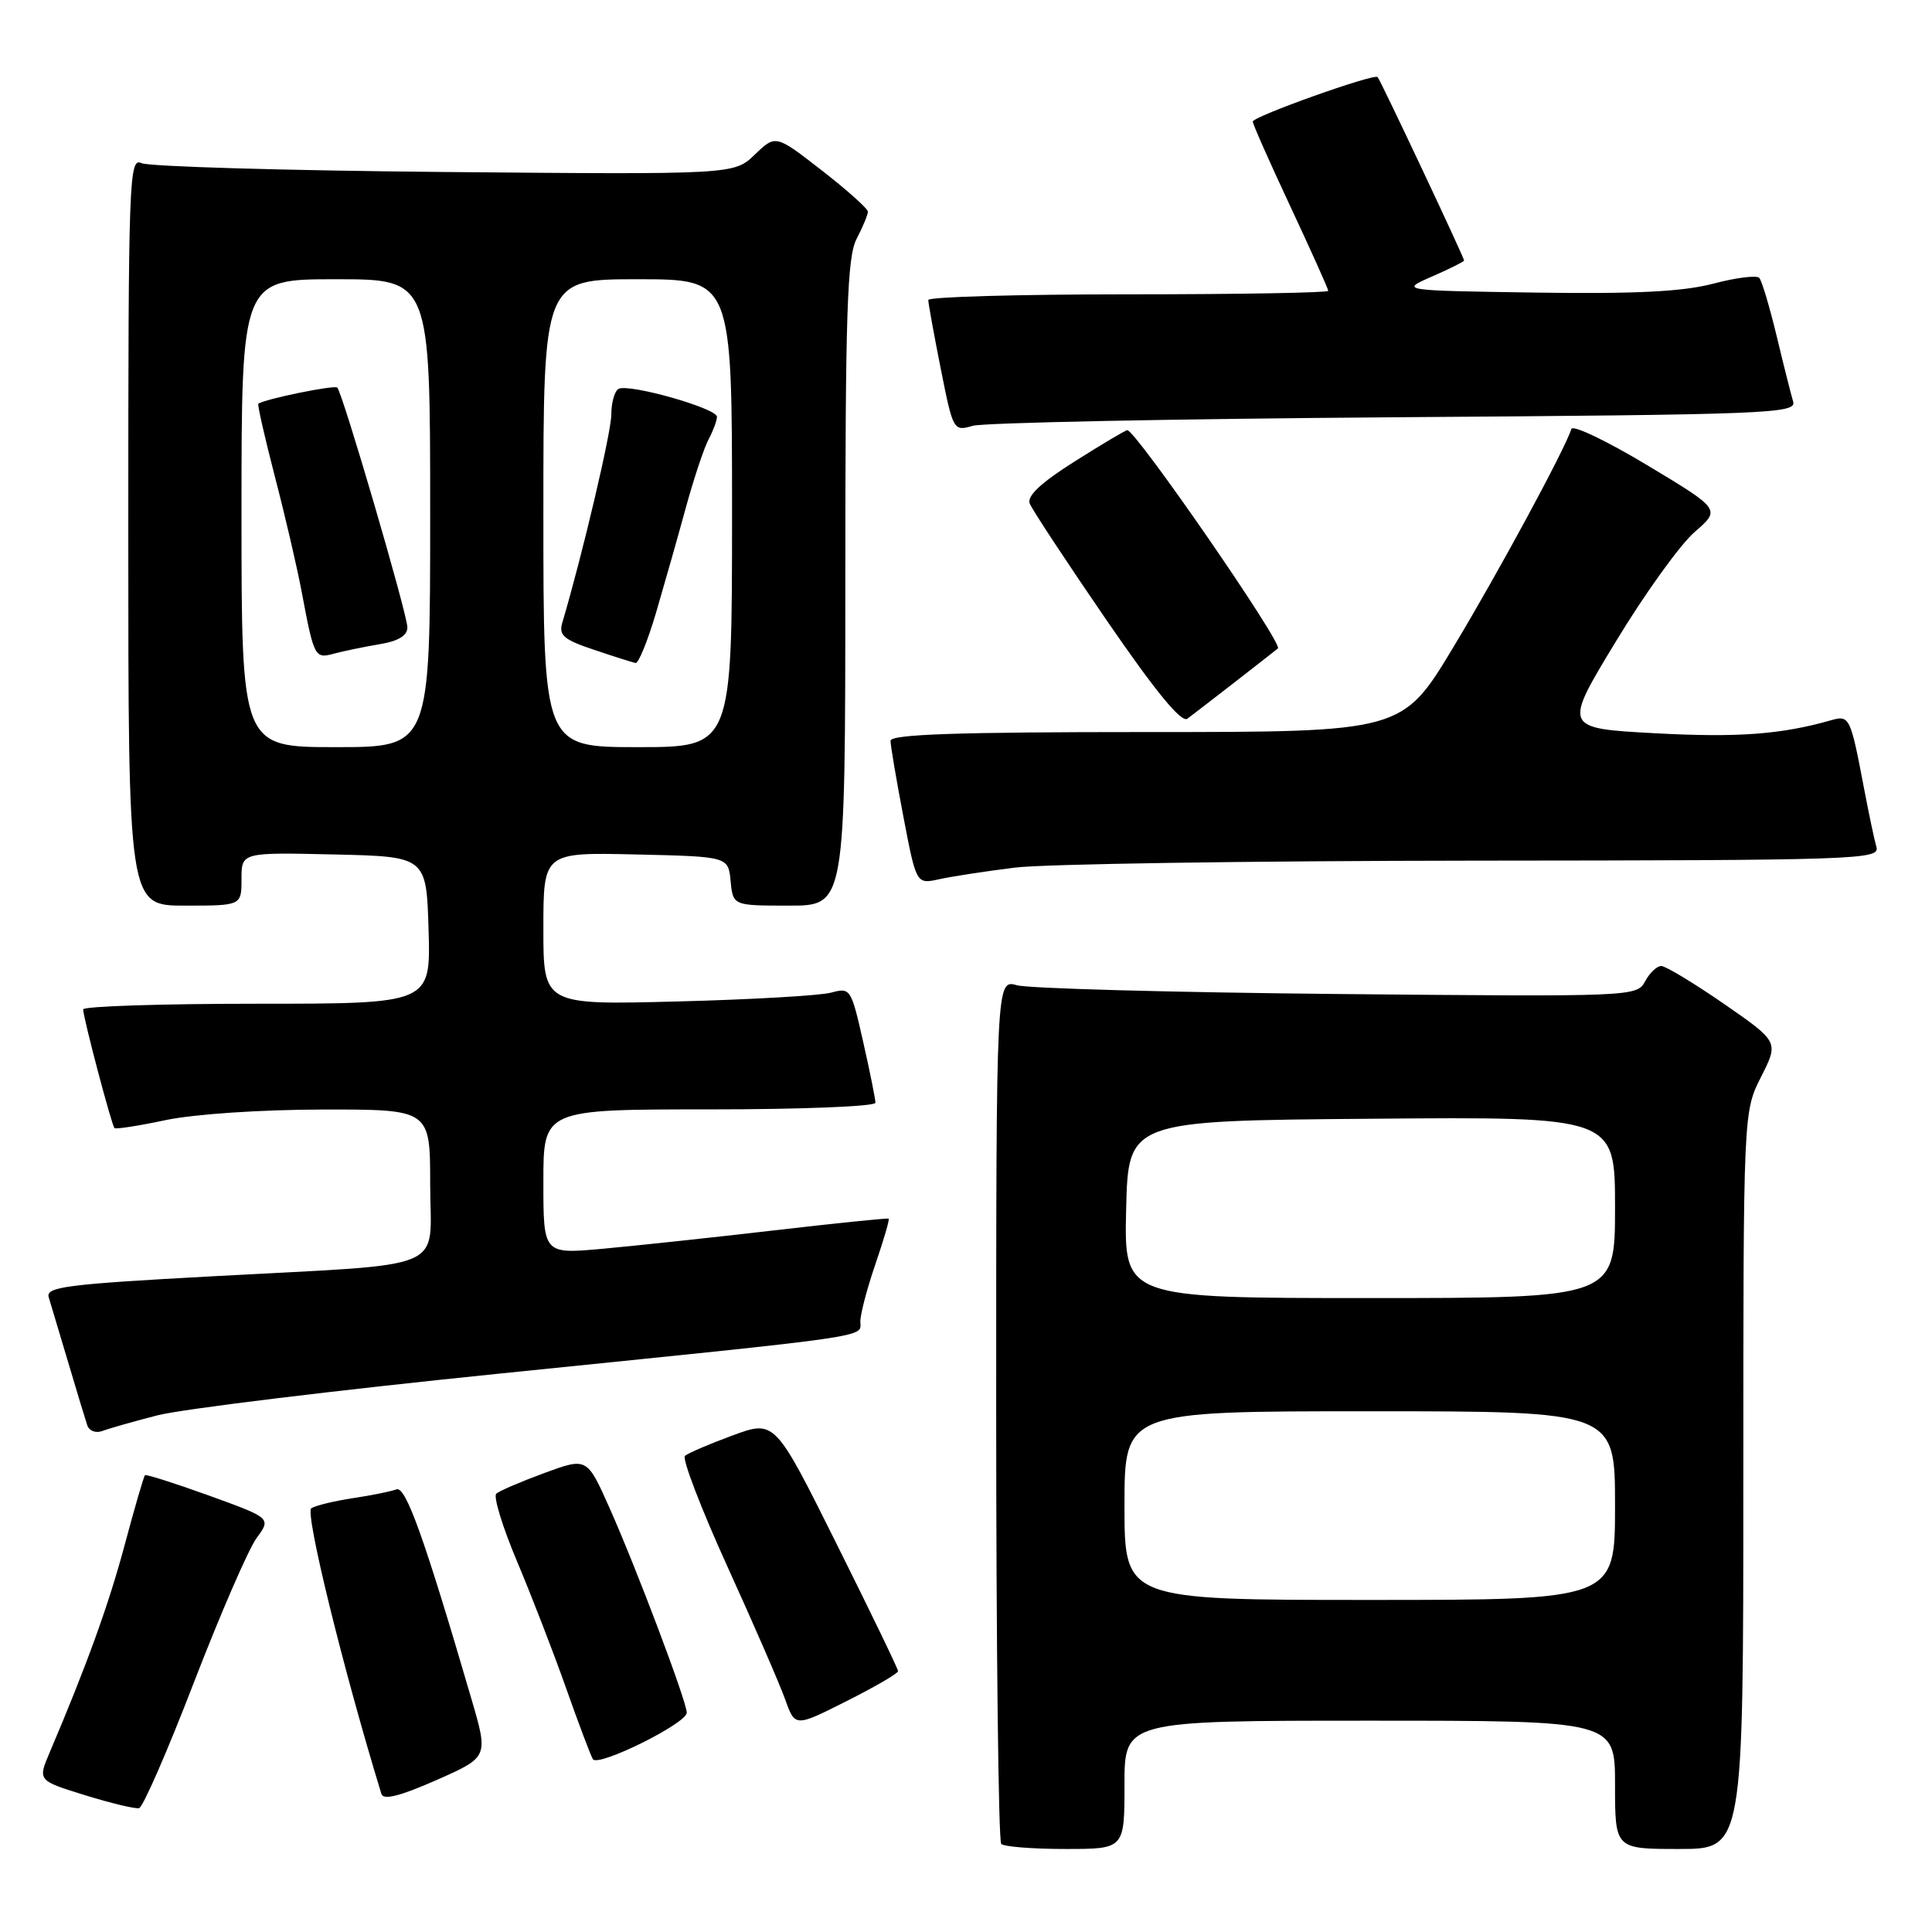 <?xml version="1.0" encoding="UTF-8" standalone="no"?>
<!DOCTYPE svg PUBLIC "-//W3C//DTD SVG 1.1//EN" "http://www.w3.org/Graphics/SVG/1.1/DTD/svg11.dtd" >
<svg xmlns="http://www.w3.org/2000/svg" xmlns:xlink="http://www.w3.org/1999/xlink" version="1.1" viewBox="0 0 256 256">
 <g >
 <path fill="currentColor"
d=" M 149.00 236.50 C 149.00 228.00 149.00 228.00 181.50 228.00 C 214.00 228.00 214.00 228.00 214.00 236.50 C 214.00 245.00 214.00 245.00 222.50 245.00 C 231.00 245.00 231.00 245.00 231.00 196.17 C 231.00 147.34 231.00 147.34 233.35 142.69 C 235.70 138.05 235.70 138.05 228.44 133.02 C 224.44 130.26 220.70 128.00 220.12 128.00 C 219.54 128.00 218.58 128.92 217.98 130.04 C 216.90 132.06 216.33 132.08 177.19 131.71 C 155.36 131.50 136.26 130.98 134.75 130.55 C 132.00 129.77 132.00 129.77 132.00 186.72 C 132.00 218.04 132.30 243.97 132.67 244.33 C 133.03 244.70 136.86 245.00 141.17 245.00 C 149.00 245.00 149.00 245.00 149.00 236.50 Z  M 25.69 222.94 C 29.18 213.90 32.91 205.30 33.98 203.83 C 35.94 201.16 35.94 201.16 27.72 198.18 C 23.20 196.55 19.37 195.33 19.21 195.47 C 19.05 195.62 17.85 199.75 16.54 204.64 C 14.42 212.57 11.50 220.66 6.58 232.21 C 5.00 235.93 5.00 235.93 11.25 237.87 C 14.69 238.93 17.92 239.71 18.43 239.59 C 18.94 239.48 22.21 231.98 25.69 222.94 Z  M 62.48 225.16 C 56.21 203.72 53.76 196.88 52.53 197.35 C 51.83 197.62 49.25 198.14 46.79 198.51 C 44.34 198.88 41.84 199.48 41.25 199.85 C 40.37 200.39 45.49 221.25 50.54 237.71 C 50.80 238.56 53.02 237.99 57.81 235.88 C 64.72 232.83 64.72 232.83 62.48 225.16 Z  M 91.00 226.94 C 91.00 225.49 84.33 207.80 80.76 199.80 C 77.78 193.11 77.78 193.11 72.14 195.18 C 69.04 196.32 66.17 197.55 65.76 197.92 C 65.35 198.29 66.58 202.31 68.50 206.87 C 70.42 211.42 73.35 218.99 75.01 223.69 C 76.67 228.39 78.27 232.63 78.56 233.10 C 79.23 234.19 91.00 228.36 91.00 226.94 Z  M 119.00 221.44 C 119.00 221.14 115.32 213.53 110.83 204.53 C 102.67 188.15 102.67 188.15 97.08 190.20 C 94.01 191.33 91.17 192.55 90.76 192.91 C 90.36 193.28 92.88 199.86 96.37 207.54 C 99.87 215.22 103.31 223.15 104.04 225.18 C 105.35 228.85 105.35 228.85 112.17 225.41 C 115.93 223.52 119.00 221.73 119.00 221.44 Z  M 20.86 187.54 C 24.05 186.71 44.40 184.23 66.08 182.02 C 116.69 176.87 114.00 177.26 114.00 175.10 C 114.00 174.12 114.90 170.69 116.00 167.49 C 117.10 164.29 117.89 161.59 117.75 161.48 C 117.61 161.38 110.75 162.08 102.50 163.04 C 94.25 164.00 84.01 165.09 79.75 165.48 C 72.00 166.17 72.00 166.17 72.00 156.59 C 72.00 147.00 72.00 147.00 94.00 147.00 C 106.10 147.00 116.00 146.61 116.00 146.12 C 116.00 145.64 115.27 142.00 114.37 138.03 C 112.78 130.99 112.68 130.83 110.12 131.53 C 108.68 131.92 99.51 132.45 89.75 132.70 C 72.00 133.16 72.00 133.16 72.00 123.05 C 72.00 112.94 72.00 112.94 84.25 113.22 C 96.50 113.50 96.50 113.50 96.81 116.75 C 97.13 120.00 97.13 120.00 104.56 120.00 C 112.00 120.00 112.00 120.00 112.01 77.25 C 112.01 41.28 112.25 34.05 113.51 31.64 C 114.33 30.06 115.00 28.45 115.00 28.05 C 115.00 27.65 112.25 25.19 108.89 22.58 C 102.78 17.83 102.78 17.83 100.02 20.48 C 97.26 23.13 97.26 23.13 58.88 22.79 C 37.77 22.60 19.71 22.07 18.75 21.62 C 17.10 20.83 17.00 23.50 17.00 70.39 C 17.00 120.00 17.00 120.00 24.50 120.00 C 32.00 120.00 32.00 120.00 32.00 116.47 C 32.00 112.94 32.00 112.94 44.25 113.22 C 56.50 113.50 56.50 113.50 56.79 123.25 C 57.07 133.00 57.07 133.00 34.04 133.00 C 21.37 133.00 11.01 133.34 11.02 133.75 C 11.04 134.91 14.80 149.14 15.17 149.48 C 15.35 149.65 18.42 149.17 22.00 148.41 C 25.73 147.63 34.58 147.03 42.75 147.02 C 57.00 147.00 57.00 147.00 57.00 156.89 C 57.00 168.69 60.12 167.37 28.23 169.11 C 8.69 170.17 6.03 170.52 6.46 171.91 C 6.72 172.78 7.88 176.65 9.03 180.50 C 10.17 184.35 11.31 188.11 11.56 188.85 C 11.81 189.60 12.70 189.94 13.54 189.62 C 14.38 189.30 17.67 188.36 20.86 187.54 Z  M 134.50 114.96 C 138.35 114.48 165.72 114.07 195.32 114.04 C 246.08 114.00 249.11 113.90 248.64 112.25 C 248.36 111.29 247.63 107.80 247.00 104.50 C 245.20 95.01 245.07 94.74 242.65 95.43 C 236.04 97.32 230.25 97.75 219.32 97.16 C 207.13 96.50 207.13 96.50 214.11 85.00 C 217.94 78.67 222.64 72.15 224.54 70.50 C 228.01 67.50 228.01 67.50 218.28 61.65 C 212.94 58.44 208.41 56.27 208.22 56.84 C 207.25 59.76 198.54 75.85 192.58 85.75 C 185.81 97.00 185.81 97.00 151.90 97.00 C 126.79 97.00 118.00 97.30 118.00 98.16 C 118.00 98.80 118.77 103.34 119.71 108.25 C 121.42 117.17 121.42 117.17 124.46 116.50 C 126.13 116.13 130.65 115.44 134.50 114.96 Z  M 163.50 90.48 C 166.25 88.35 168.87 86.29 169.33 85.92 C 170.05 85.33 150.50 57.00 149.37 57.00 C 149.14 57.00 146.01 58.86 142.42 61.13 C 137.96 63.94 136.06 65.72 136.44 66.71 C 136.75 67.51 141.32 74.45 146.59 82.13 C 153.16 91.70 156.55 95.82 157.34 95.23 C 157.98 94.75 160.75 92.61 163.50 90.48 Z  M 184.80 55.29 C 234.51 54.94 238.07 54.80 237.60 53.21 C 237.32 52.27 236.33 48.35 235.41 44.50 C 234.48 40.65 233.45 37.19 233.11 36.82 C 232.78 36.45 230.03 36.79 227.00 37.59 C 222.96 38.65 216.72 38.96 203.50 38.77 C 185.50 38.50 185.50 38.50 189.75 36.64 C 192.09 35.62 194.00 34.66 194.00 34.52 C 194.00 34.12 182.90 10.56 182.54 10.21 C 182.05 9.72 166.00 15.44 166.00 16.11 C 166.00 16.45 168.25 21.53 171.00 27.40 C 173.75 33.28 176.00 38.29 176.00 38.54 C 176.00 38.79 164.07 39.00 149.50 39.00 C 134.93 39.00 123.00 39.34 123.00 39.75 C 123.00 40.16 123.74 44.25 124.65 48.84 C 126.29 57.08 126.34 57.17 128.90 56.42 C 130.33 56.01 155.49 55.50 184.80 55.29 Z  M 149.00 199.50 C 149.00 187.00 149.00 187.00 181.50 187.00 C 214.00 187.00 214.00 187.00 214.00 199.50 C 214.00 212.00 214.00 212.00 181.50 212.00 C 149.00 212.00 149.00 212.00 149.00 199.50 Z  M 149.22 160.25 C 149.50 148.50 149.50 148.50 181.75 148.24 C 214.00 147.97 214.00 147.97 214.00 159.99 C 214.00 172.00 214.00 172.00 181.47 172.00 C 148.94 172.00 148.94 172.00 149.22 160.25 Z  M 32.00 68.00 C 32.00 37.00 32.00 37.00 44.50 37.00 C 57.00 37.00 57.00 37.00 57.00 68.00 C 57.00 99.00 57.00 99.00 44.50 99.00 C 32.00 99.00 32.00 99.00 32.00 68.00 Z  M 50.25 85.37 C 52.80 84.95 53.99 84.22 53.98 83.12 C 53.96 81.33 45.40 52.07 44.69 51.36 C 44.32 50.98 35.05 52.88 34.23 53.50 C 34.09 53.61 35.07 57.93 36.41 63.10 C 37.76 68.27 39.37 75.20 39.99 78.50 C 41.61 87.11 41.72 87.31 44.26 86.61 C 45.49 86.28 48.19 85.72 50.25 85.37 Z  M 72.00 68.00 C 72.00 37.00 72.00 37.00 84.50 37.00 C 97.00 37.00 97.00 37.00 97.00 68.00 C 97.00 99.00 97.00 99.00 84.50 99.00 C 72.00 99.00 72.00 99.00 72.00 68.00 Z  M 86.91 81.25 C 88.00 77.54 89.78 71.29 90.85 67.36 C 91.93 63.43 93.30 59.30 93.91 58.18 C 94.51 57.05 95.00 55.73 95.00 55.23 C 95.00 54.09 83.20 50.76 81.94 51.54 C 81.42 51.86 81.00 53.39 81.00 54.95 C 81.00 57.26 77.15 73.62 74.51 82.50 C 74.01 84.18 74.69 84.76 78.71 86.10 C 81.34 86.99 83.82 87.77 84.21 87.85 C 84.60 87.93 85.81 84.96 86.91 81.25 Z "/>
</g>
</svg>
